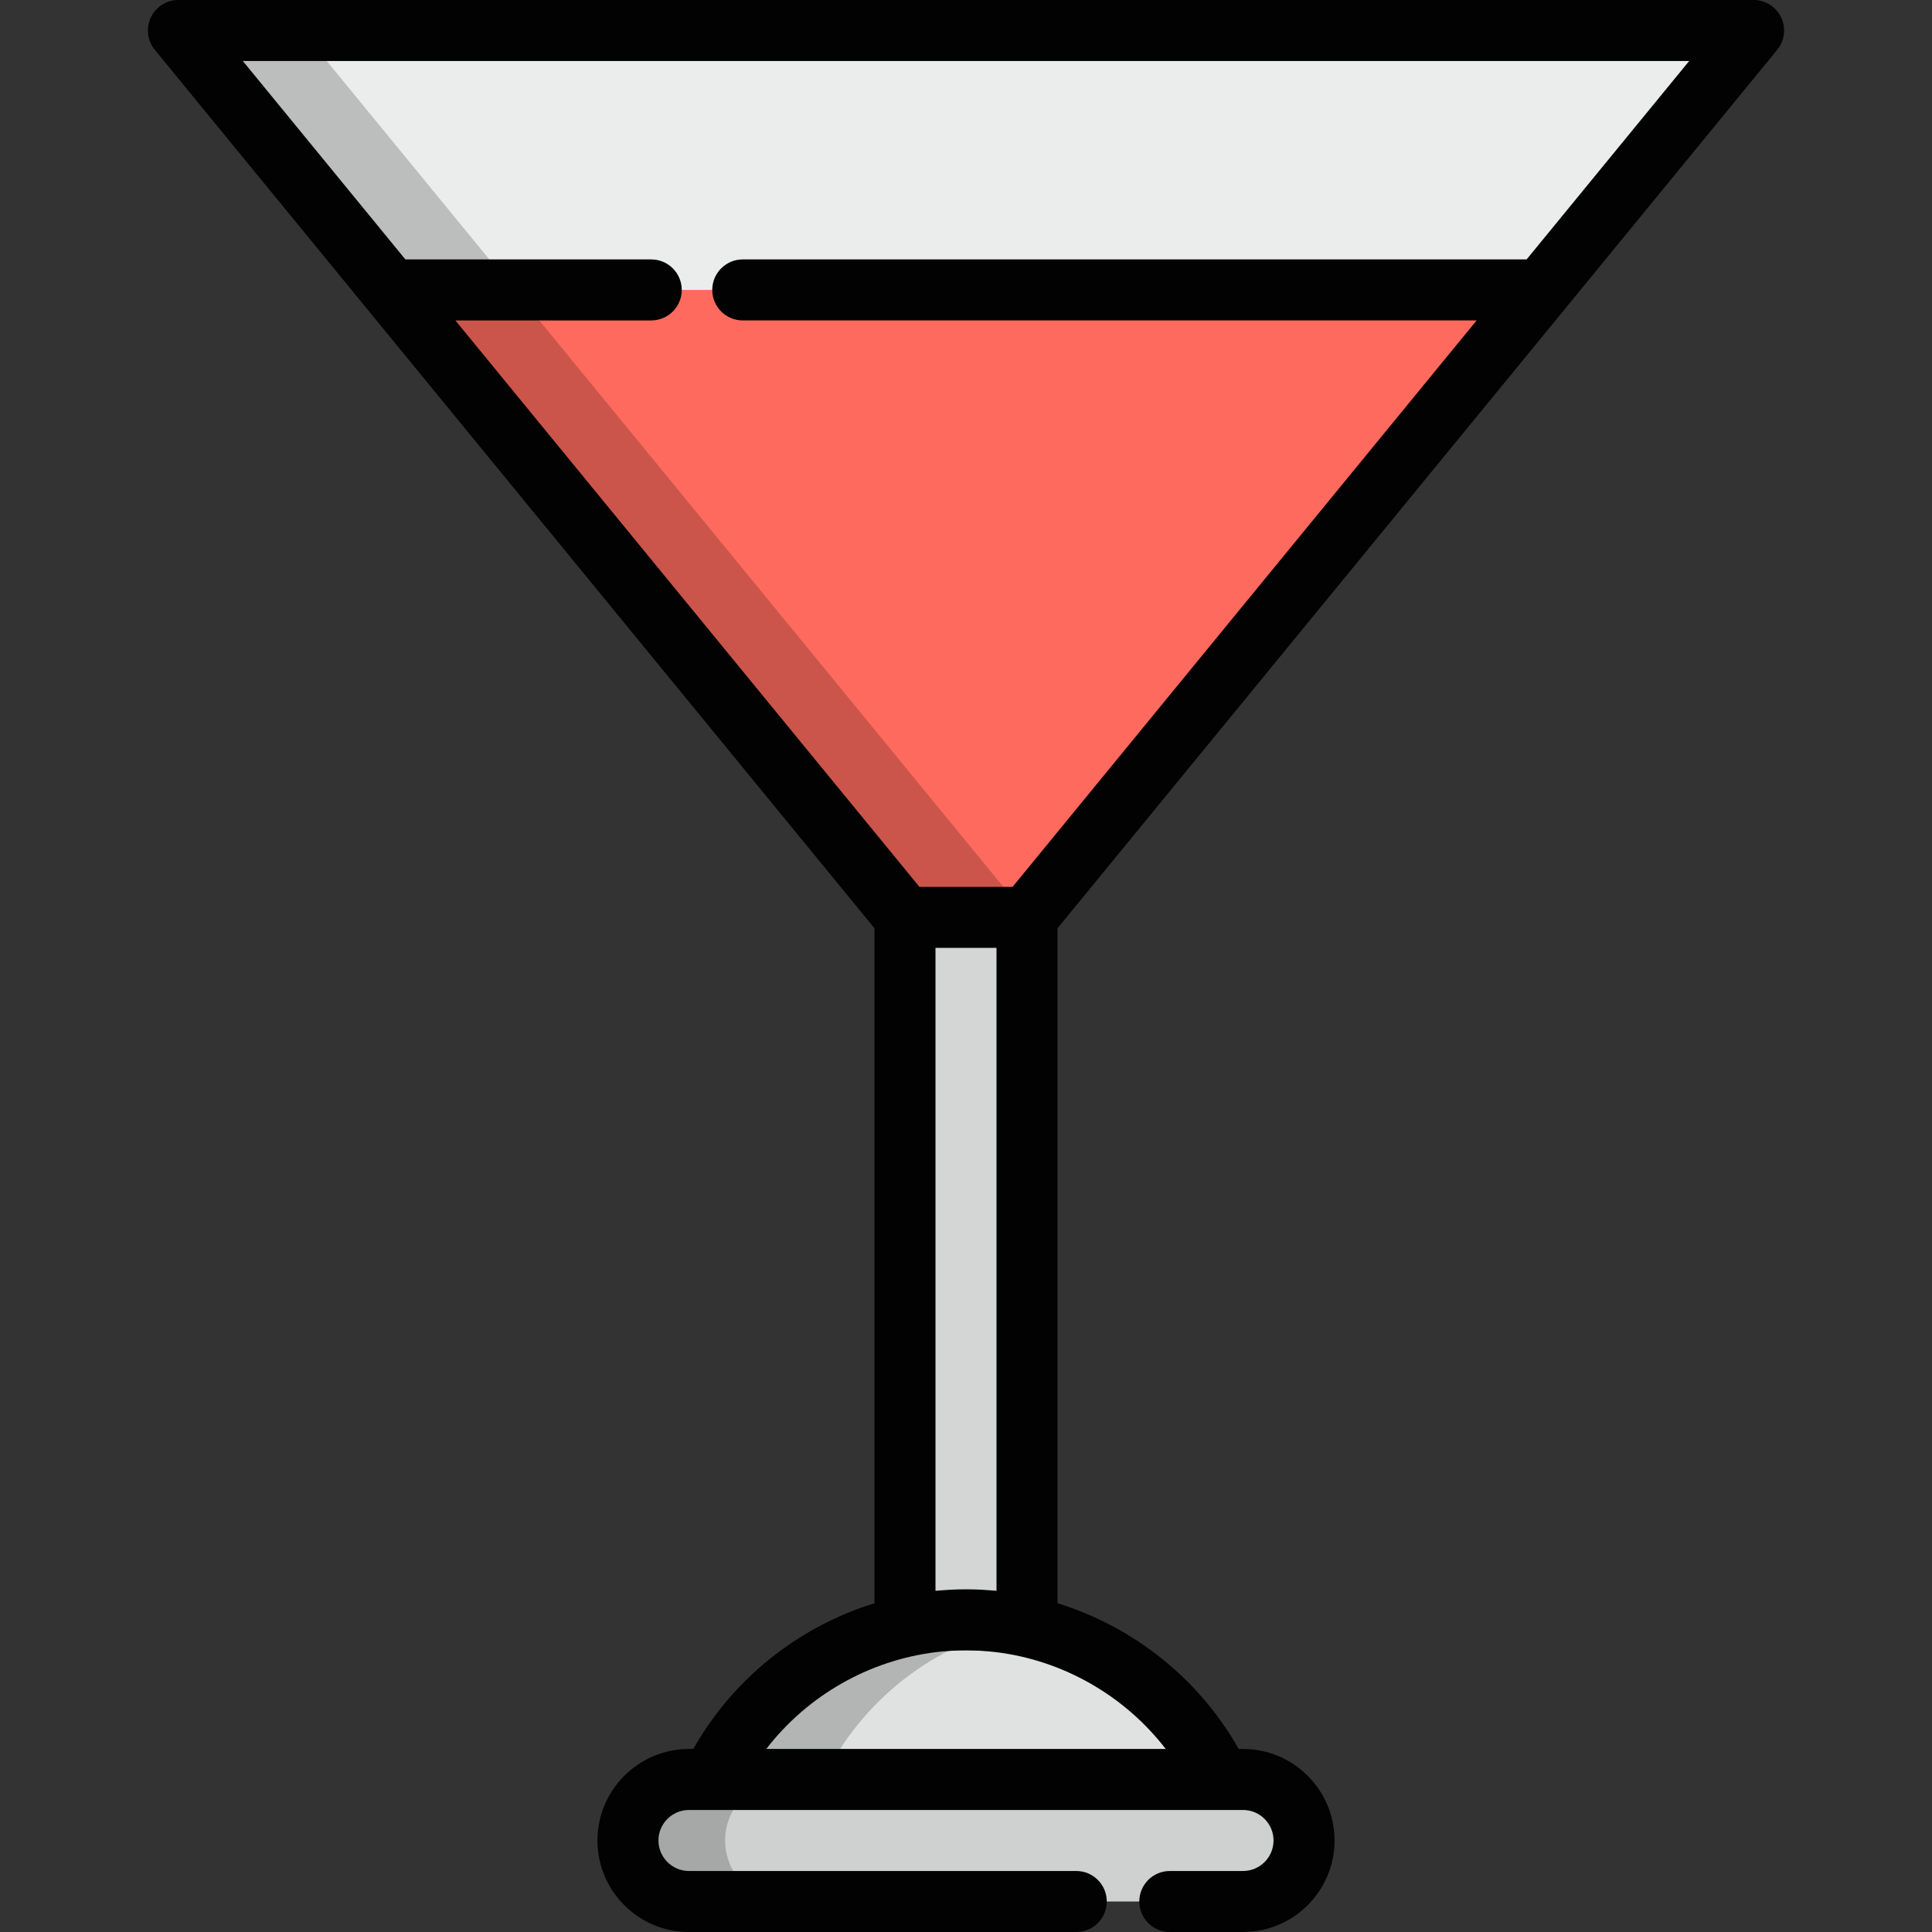 <?xml version="1.0" encoding="iso-8859-1"?>
<!-- Generator: Adobe Illustrator 19.0.0, SVG Export Plug-In . SVG Version: 6.00 Build 0)  -->
<svg version="1.1" id="Layer_1" xmlns="http://www.w3.org/2000/svg" xmlns:xlink="http://www.w3.org/1999/xlink" x="0px" y="0px"
	 viewBox="0 0 512 512" style="enable-background:new 0 0 512 512;" xml:space="preserve">
<rect x="0" y="0" width="512" height="512" fill="#333333" stroke="none"/>
<path style="fill:#CFD1D1;" d="M310.011,503.916h19.403c8.929,0,16.168-7.239,16.168-16.168c0-8.929-7.239-16.168-16.168-16.168
	H182.586c-8.929,0-16.168,7.239-16.168,16.168c0,8.929,7.239,16.168,16.168,16.168h102.638"/>
<g style="opacity:0.2;">
	<path style="fill:#020202;" d="M192.163,487.747c0-8.929,7.238-16.168,16.168-16.168h-25.747c-8.929,0-16.168,7.239-16.168,16.168
		c0,8.929,7.239,16.168,16.168,16.168h25.747C199.401,503.916,192.163,496.677,192.163,487.747z"/>
</g>
<path style="fill:#E0E2E2;" d="M188.624,471.579h134.752c-12.083-25.037-37.711-42.312-67.376-42.312
	C226.335,429.267,200.707,446.54,188.624,471.579z"/>
<g style="opacity:0.2;">
	<path style="fill:#020202;" d="M270.732,430.731c-4.764-0.953-9.687-1.463-14.732-1.463c-29.665,0-55.293,17.273-67.376,42.312
		h29.463C228.115,450.798,247.479,435.378,270.732,430.731z"/>
</g>
<path style="fill:#EBEDED;" d="M256,429.267c5.551,0,10.962,0.606,16.168,1.754V243.115h-32.337v187.906
	C245.038,429.873,250.449,429.267,256,429.267z"/>
<g style="opacity:0.1;">
	<path style="fill:#020202;" d="M256,429.267c5.551,0,10.962,0.606,16.168,1.754V243.115h-32.337v187.906
		C245.038,429.873,250.449,429.267,256,429.267z"/>
</g>
<polygon style="fill:#EBEDED;" points="272.168,243.115 464.72,8.084 47.28,8.084 239.832,243.115 "/>
<polyline style="fill:#FF6A5E;" points="172.587,76.833 103.603,76.833 239.832,243.115 272.168,243.115 408.397,76.833 
	196.839,76.833 "/>
<path style="fill:#020202;" d="M472.026,4.624C470.69,1.801,467.844,0,464.72,0H47.28c-3.124,0-5.969,1.801-7.306,4.624
	c-1.338,2.824-0.927,6.167,1.053,8.583l56.319,68.744c0.001,0.002,0.002,0.003,0.004,0.005l134.397,164.047v178.87
	c-20.1,6.217-37.501,19.967-48.006,38.621h-1.157c-13.372,0-24.253,10.88-24.253,24.253S169.212,512,182.585,512h102.638
	c4.466,0,8.084-3.618,8.084-8.084s-3.618-8.084-8.084-8.084H182.585c-4.458,0-8.084-3.626-8.084-8.084s3.626-8.084,8.084-8.084
	h6.039h134.752h6.039c4.458,0,8.084,3.626,8.084,8.084s-3.626,8.084-8.084,8.084h-19.403c-4.466,0-8.084,3.618-8.084,8.084
	s3.618,8.084,8.084,8.084h19.403c13.372,0,24.253-10.88,24.253-24.253s-10.88-24.253-24.253-24.253h-1.157
	c-10.505-18.654-27.906-32.404-48.006-38.621v-178.87L414.651,81.957c0.001-0.002,0.002-0.004,0.004-0.005l56.319-68.744
	C472.953,10.791,473.364,7.448,472.026,4.624z M308.93,463.495H203.069c10.9-14.14,27.219-23.509,45.052-25.665
	c0.057-0.006,0.114-0.016,0.171-0.023c0.916-0.108,1.84-0.177,2.764-0.246c0.411-0.03,0.819-0.077,1.231-0.099
	c0.416-0.024,0.835-0.022,1.253-0.037c1.641-0.059,3.282-0.059,4.923,0c0.417,0.015,0.836,0.013,1.251,0.037
	c0.412,0.023,0.82,0.069,1.231,0.099c0.924,0.07,1.848,0.138,2.764,0.246c0.057,0.007,0.113,0.016,0.17,0.023
	C281.712,439.986,298.03,449.355,308.93,463.495z M260.88,421.341c-0.445-0.026-0.89-0.054-1.336-0.073
	c-1.178-0.052-2.358-0.085-3.544-0.085c-1.186,0-2.366,0.035-3.544,0.085c-0.446,0.019-0.89,0.046-1.337,0.073
	c-0.69,0.041-1.379,0.092-2.065,0.15c-0.379,0.031-0.76,0.046-1.139,0.083V251.199h16.168v170.375
	c-0.378-0.037-0.76-0.052-1.139-0.083C262.258,421.433,261.569,421.382,260.88,421.341z M404.568,68.749h-207.73
	c-4.466,0-8.084,3.618-8.084,8.084c0,4.466,3.618,8.084,8.084,8.084h194.483L268.341,235.031h-24.682L120.678,84.918h51.91
	c4.466,0,8.084-3.618,8.084-8.084c0-4.466-3.618-8.084-8.084-8.084h-65.157L64.354,16.168h383.293L404.568,68.749z"/>
<g style="opacity:0.2;">
	<polygon style="fill:#020202;" points="79.975,8.084 47.28,8.084 239.832,243.115 272.168,243.115 272.348,242.896 	"/>
</g>
<g>
</g>
<g>
</g>
<g>
</g>
<g>
</g>
<g>
</g>
<g>
</g>
<g>
</g>
<g>
</g>
<g>
</g>
<g>
</g>
<g>
</g>
<g>
</g>
<g>
</g>
<g>
</g>
<g>
</g>
</svg>
